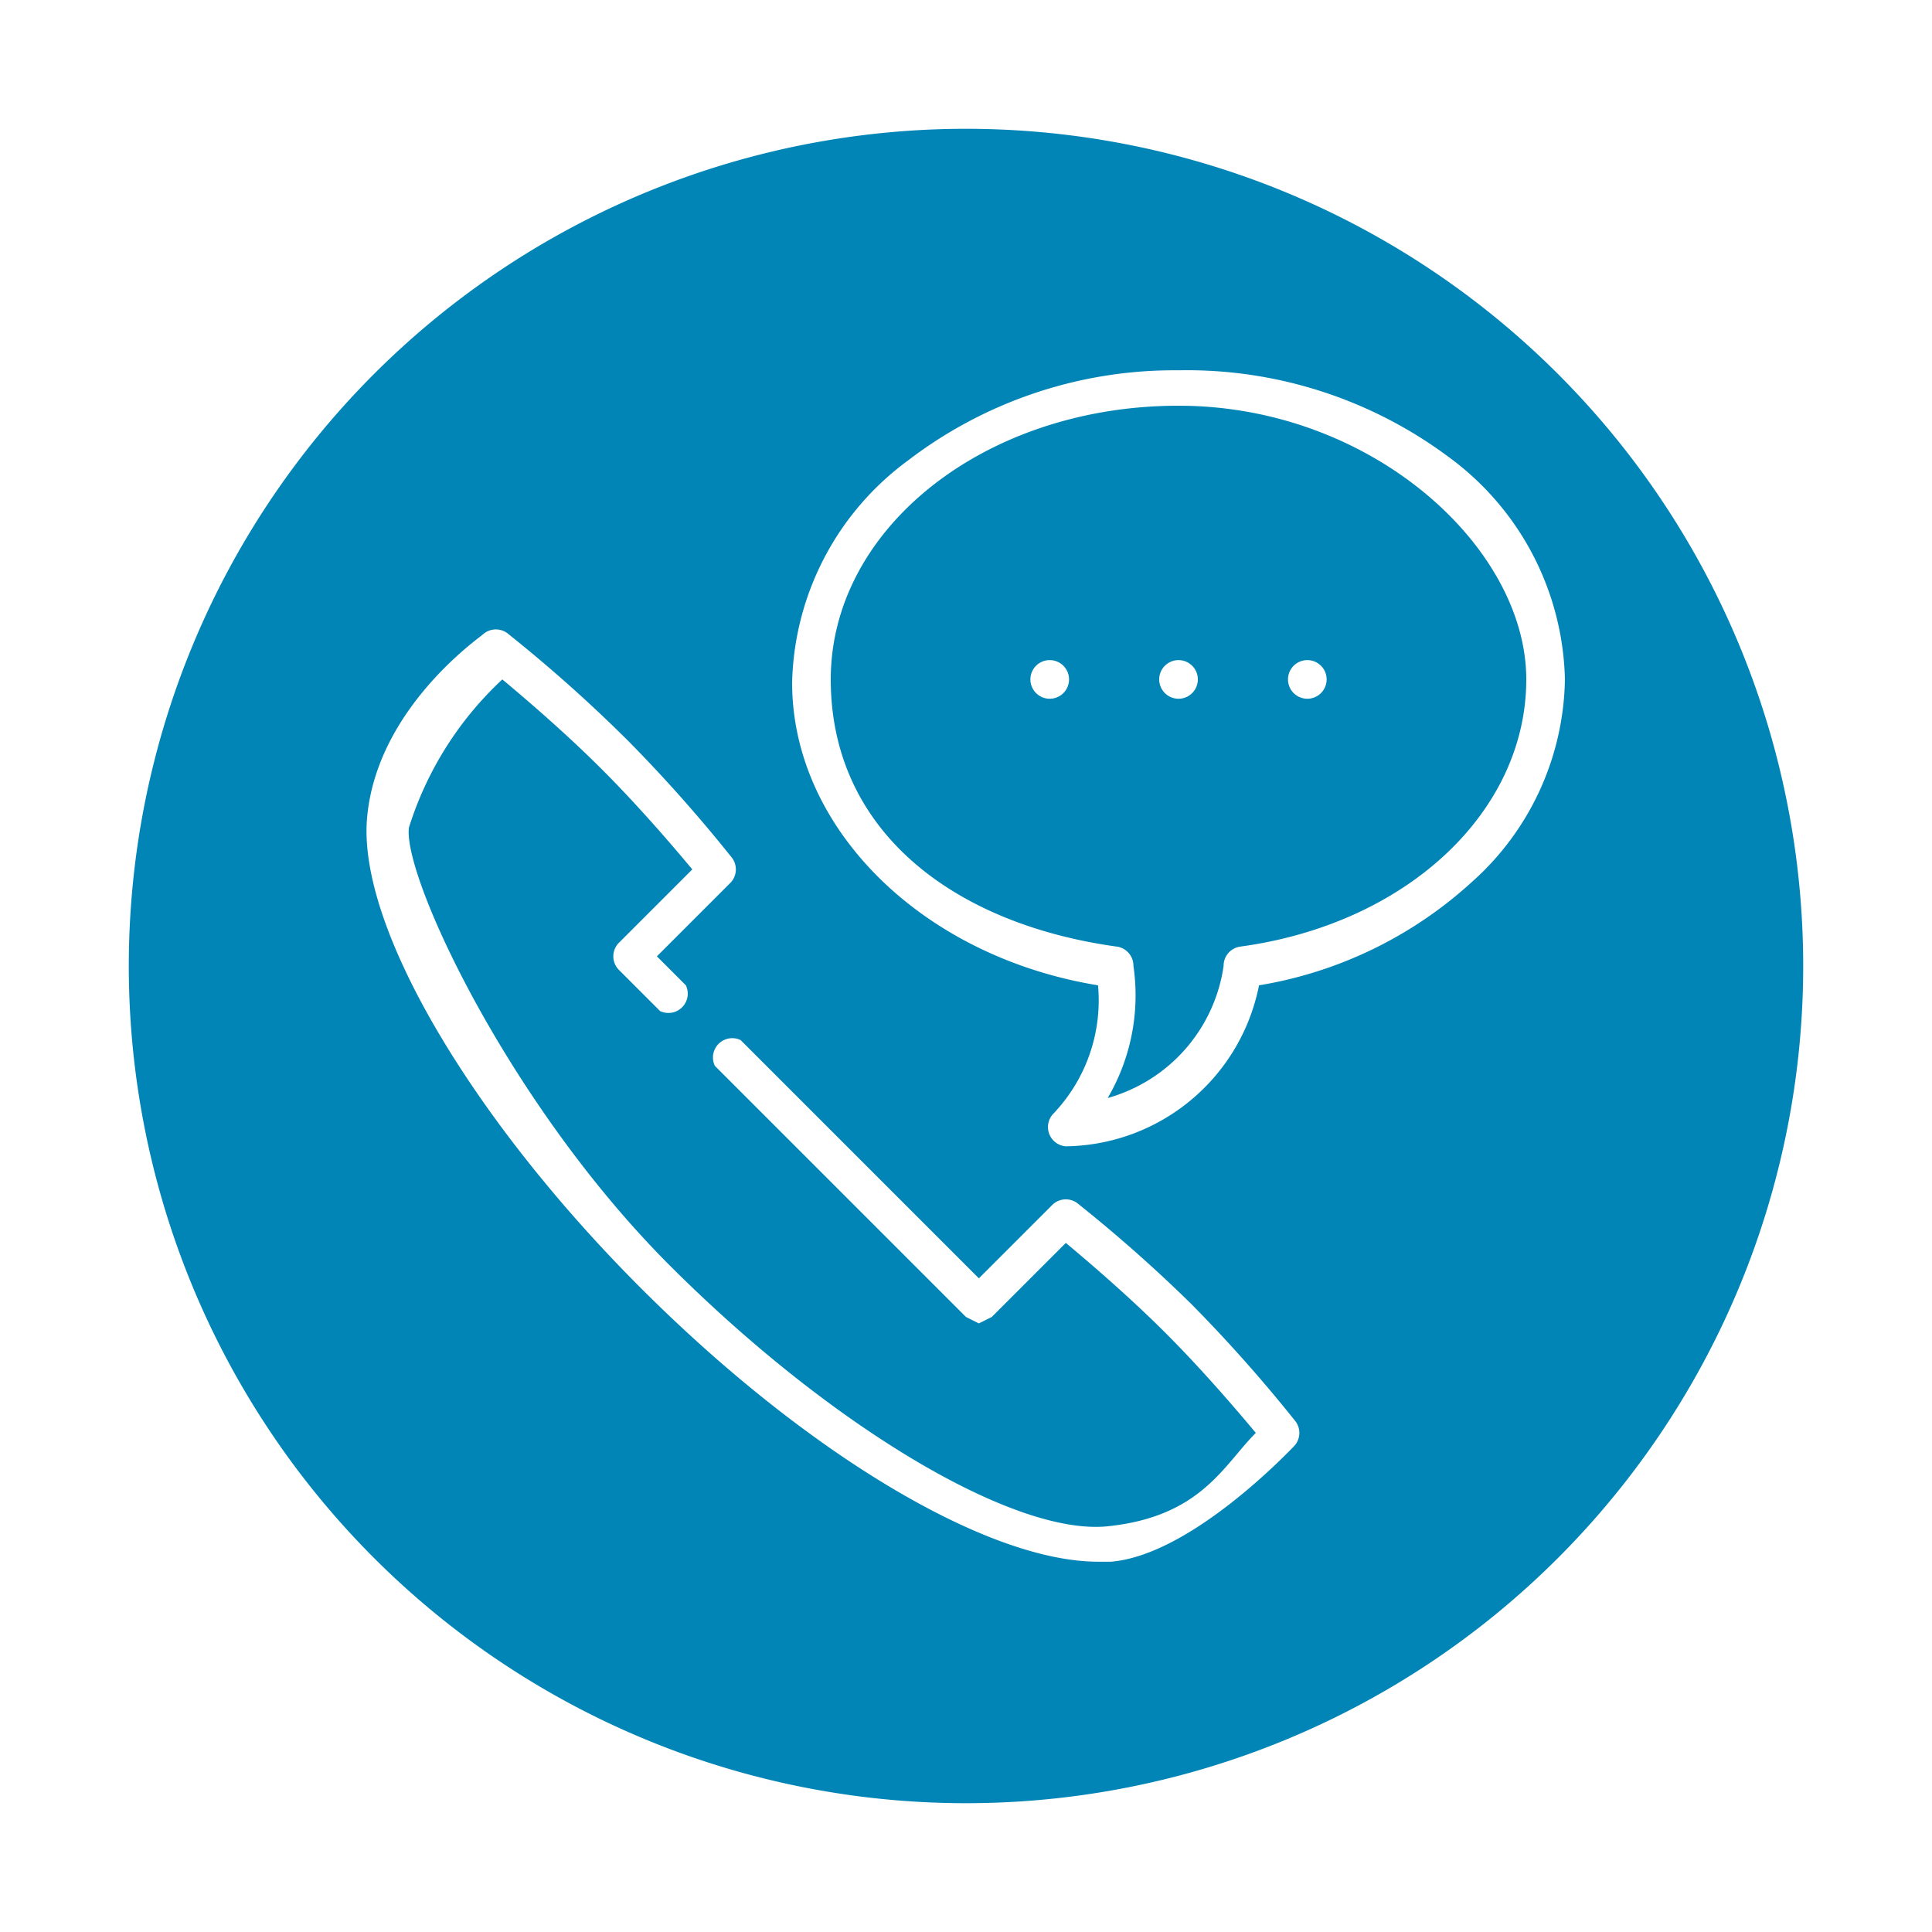 <svg xmlns="http://www.w3.org/2000/svg" xmlns:xlink="http://www.w3.org/1999/xlink" width="45" height="45" viewBox="0 0 45 45"><defs><style>.a{fill:none;}.b{clip-path:url(#a);}.c{fill:#0185b6;}</style><clipPath id="a"><rect class="a" width="45" height="45"/></clipPath></defs><g transform="translate(22.5 22.5)"><g class="b" transform="translate(-22.5 -22.5)"><path class="c" d="M23.5,4A19.5,19.5,0,1,0,43,23.5,19.5,19.5,0,0,0,23.5,4m7.65,30.675c-.075.075-2.4,2.55-4.275,2.7h-.3c-2.55,0-6.75-2.475-10.65-6.375s-6.6-8.4-6.375-10.95,2.625-4.2,2.7-4.275a.45.45,0,0,1,.6,0,34.2,34.2,0,0,1,2.775,2.475,34.426,34.426,0,0,1,2.4,2.7.45.45,0,0,1,0,.6L16.3,23.275l.675.675a.45.45,0,0,1-.6.6l-.975-.975a.45.45,0,0,1,0-.6l1.725-1.725c-.375-.45-1.2-1.425-2.1-2.325S13.15,17.2,12.7,16.825a7.969,7.969,0,0,0-2.175,3.45c-.15,1.125,2.325,6.45,6.075,10.2s8.025,6.3,10.2,6.075,2.7-1.425,3.45-2.175c-.375-.45-1.2-1.425-2.1-2.325s-1.875-1.725-2.325-2.1L24.1,31.675l-.3.15-.3-.15-5.85-5.85a.45.45,0,0,1,.6-.6l5.55,5.55,1.725-1.725a.45.45,0,0,1,.6,0,34.2,34.2,0,0,1,2.625,2.325,34.425,34.425,0,0,1,2.4,2.7.45.45,0,0,1,0,.6M35.275,21.55a9.675,9.675,0,0,1-4.95,2.4,4.65,4.65,0,0,1-4.5,3.75.45.45,0,0,1-.3-.75,3.825,3.825,0,0,0,1.05-3c-4.125-.675-7.125-3.675-7.125-7.05a6.6,6.6,0,0,1,2.7-5.175,10.2,10.2,0,0,1,6.3-2.1,10.2,10.2,0,0,1,6.3,2.025,6.6,6.6,0,0,1,2.7,5.175,6.45,6.45,0,0,1-2.175,4.725" transform="translate(-1 -1)"/><path class="c" d="M33.9,12.6c-4.5,0-8.1,2.85-8.1,6.375s2.85,5.7,6.675,6.225a.45.45,0,0,1,.375.45h0a4.725,4.725,0,0,1-.6,3.075,3.75,3.75,0,0,0,2.7-3.075h0a.45.45,0,0,1,.375-.45c3.9-.525,6.675-3.15,6.675-6.225S38.4,12.6,33.9,12.6m-3,6.825a.45.45,0,1,1,.45-.45.45.45,0,0,1-.45.45m3,0a.45.45,0,1,1,.45-.45.45.45,0,0,1-.45.45m3,0a.45.45,0,1,1,.45-.45.45.45,0,0,1-.45.45" transform="translate(-6.45 -3.15)"/></g></g></svg>